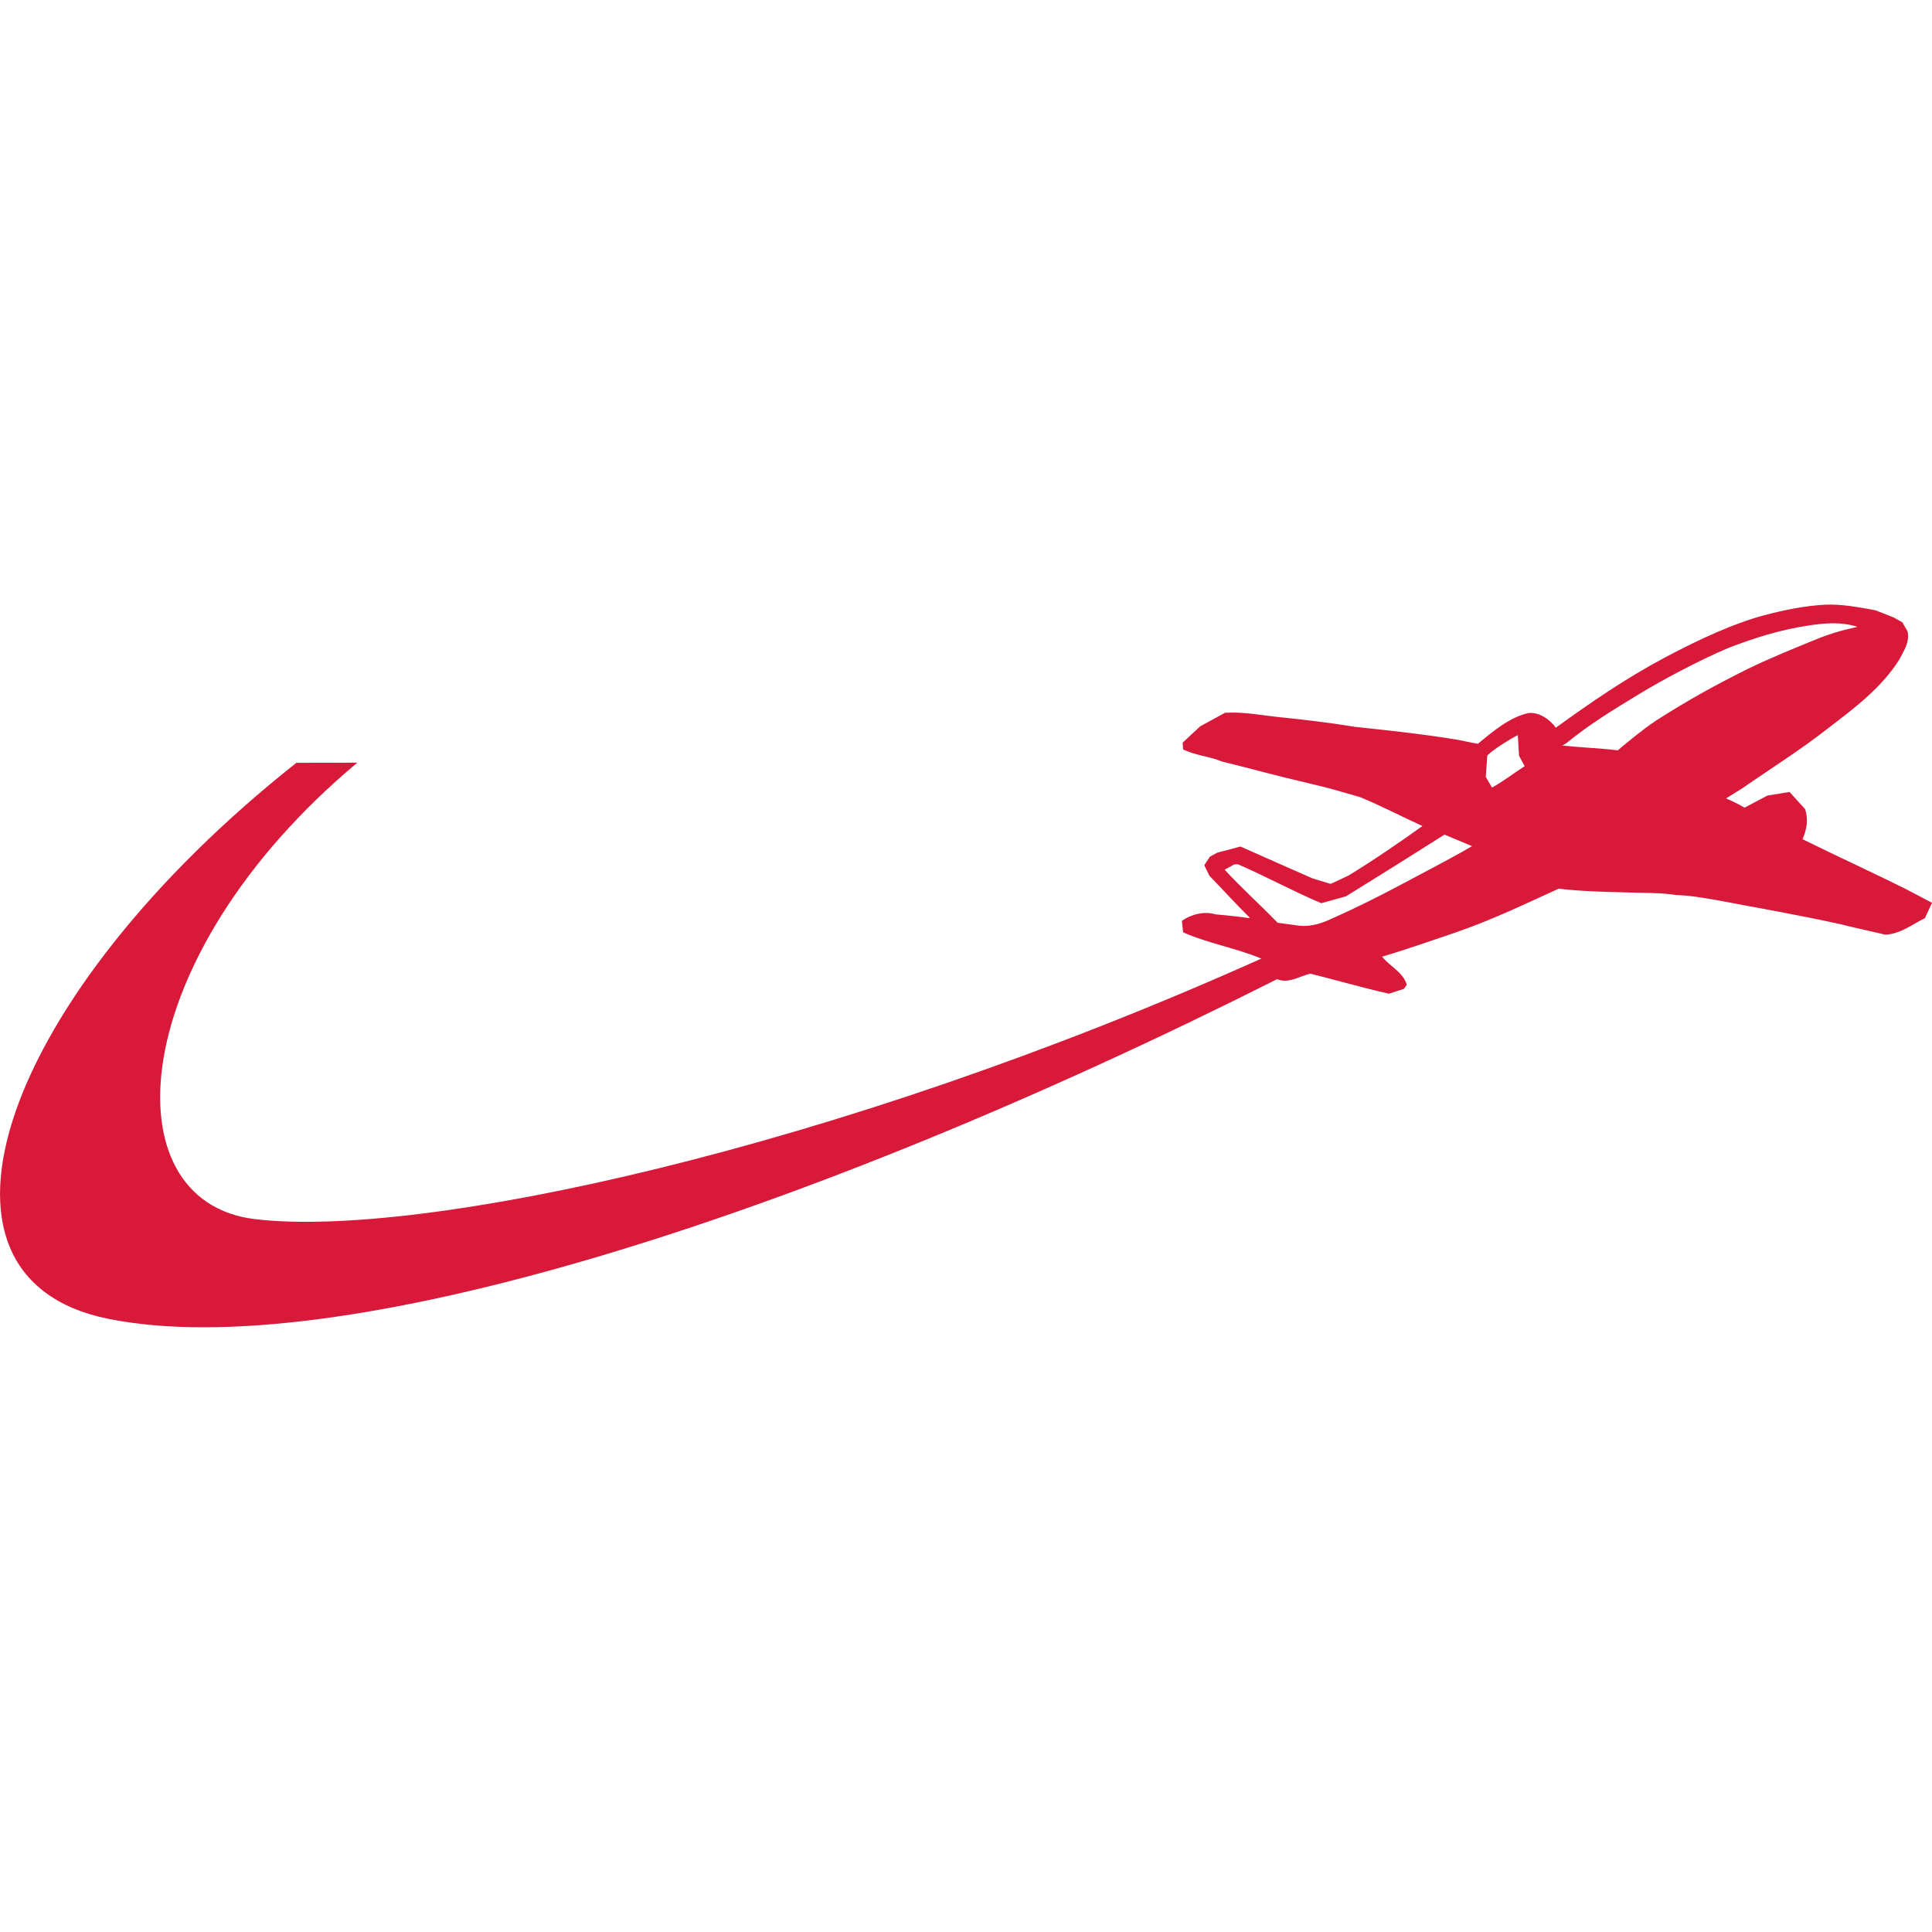 <svg role="img" viewBox="0 0 24 24" xmlns="http://www.w3.org/2000/svg"><style>path { fill: #D81939; }</style><title>Norwegian</title><path d="M23.696 11.055c-.432-.217-.859-.41-1.304-.63.055-.131.073-.245.032-.374l-.194-.213-.275.045-.284.15c-.037-.025-.18-.095-.229-.115l.21-.131c.349-.243.713-.47 1.054-.738.331-.253.67-.507.889-.858.052-.103.133-.217.101-.348l-.064-.112-.106-.06-.229-.09c-.196-.036-.409-.077-.613-.07-.262.013-.518.066-.773.133-.364.098-.777.284-1.224.521-.475.252-.916.553-1.36.875-.067-.096-.204-.198-.341-.182-.232.051-.447.232-.626.381-.09-.011-.212-.046-.303-.057-.403-.066-.83-.111-1.226-.153-.301-.05-.612-.087-.916-.118-.259-.026-.451-.07-.697-.057l-.309.169-.218.203.006.083c.154.077.328.086.479.15.433.106.62.164 1.127.282.261.061.328.087.594.162.265.109.523.245.773.358-.258.186-.624.437-.92.616l-.22.103-.22-.066c-.339-.148-.598-.265-.9-.398l-.288.076-.092.05-.07.106.063.13c.17.176.329.351.501.521l-.007.006c-.119-.018-.282-.034-.419-.047-.137-.042-.298-.001-.416.08l.015.143c.292.133.668.199.972.327-5.325 2.388-10.474 3.482-12.505 3.236-1.824-.22-1.615-3.251 1.275-5.67l-.757.002c-3.641 2.881-4.887 6.388-2.341 6.906 2.828.574 8.586-1.23 14.523-4.218.149.059.287-.041.413-.069.32.079.653.177.977.249l.186-.06.036-.052c-.05-.159-.204-.221-.307-.348.306-.09.606-.197.906-.298.466-.16.863-.354 1.287-.546.272.031.54.039.809.045.224.01.438.0.657.034.179.006.322.033.504.064.513.097 1.025.186 1.533.298.195.05.364.084.556.13.186-.009.332-.127.491-.205L24 11.215l-.304-.16zm-5.936-.255c-.349.185-.735.399-1.248.626-.133.06-.274.095-.428.066l-.213-.029c-.212-.219-.449-.434-.658-.659l.121-.067h.046c.356.155.674.331 1.034.483l.307-.086c.452-.279.801-.499 1.223-.766.143.058.205.087.342.143-.179.106-.357.198-.527.29zm.774-1.017-.077-.133.019-.266.054-.047c.075-.058.239-.164.325-.205l.015.256.07.13c-.137.087-.266.189-.405.265zm2.036-.83c-.15.096-.464.357-.473.368-.239-.029-.463-.035-.69-.06l.046-.025c.303-.247.571-.408.907-.613.298-.181.74-.416 1.103-.571.328-.127.661-.232 1.018-.284.198-.029.395-.045.593.019-.217.048-.348.086-.582.183-.204.084-.528.215-.79.344-.387.194-.712.37-1.131.638z"/></svg>